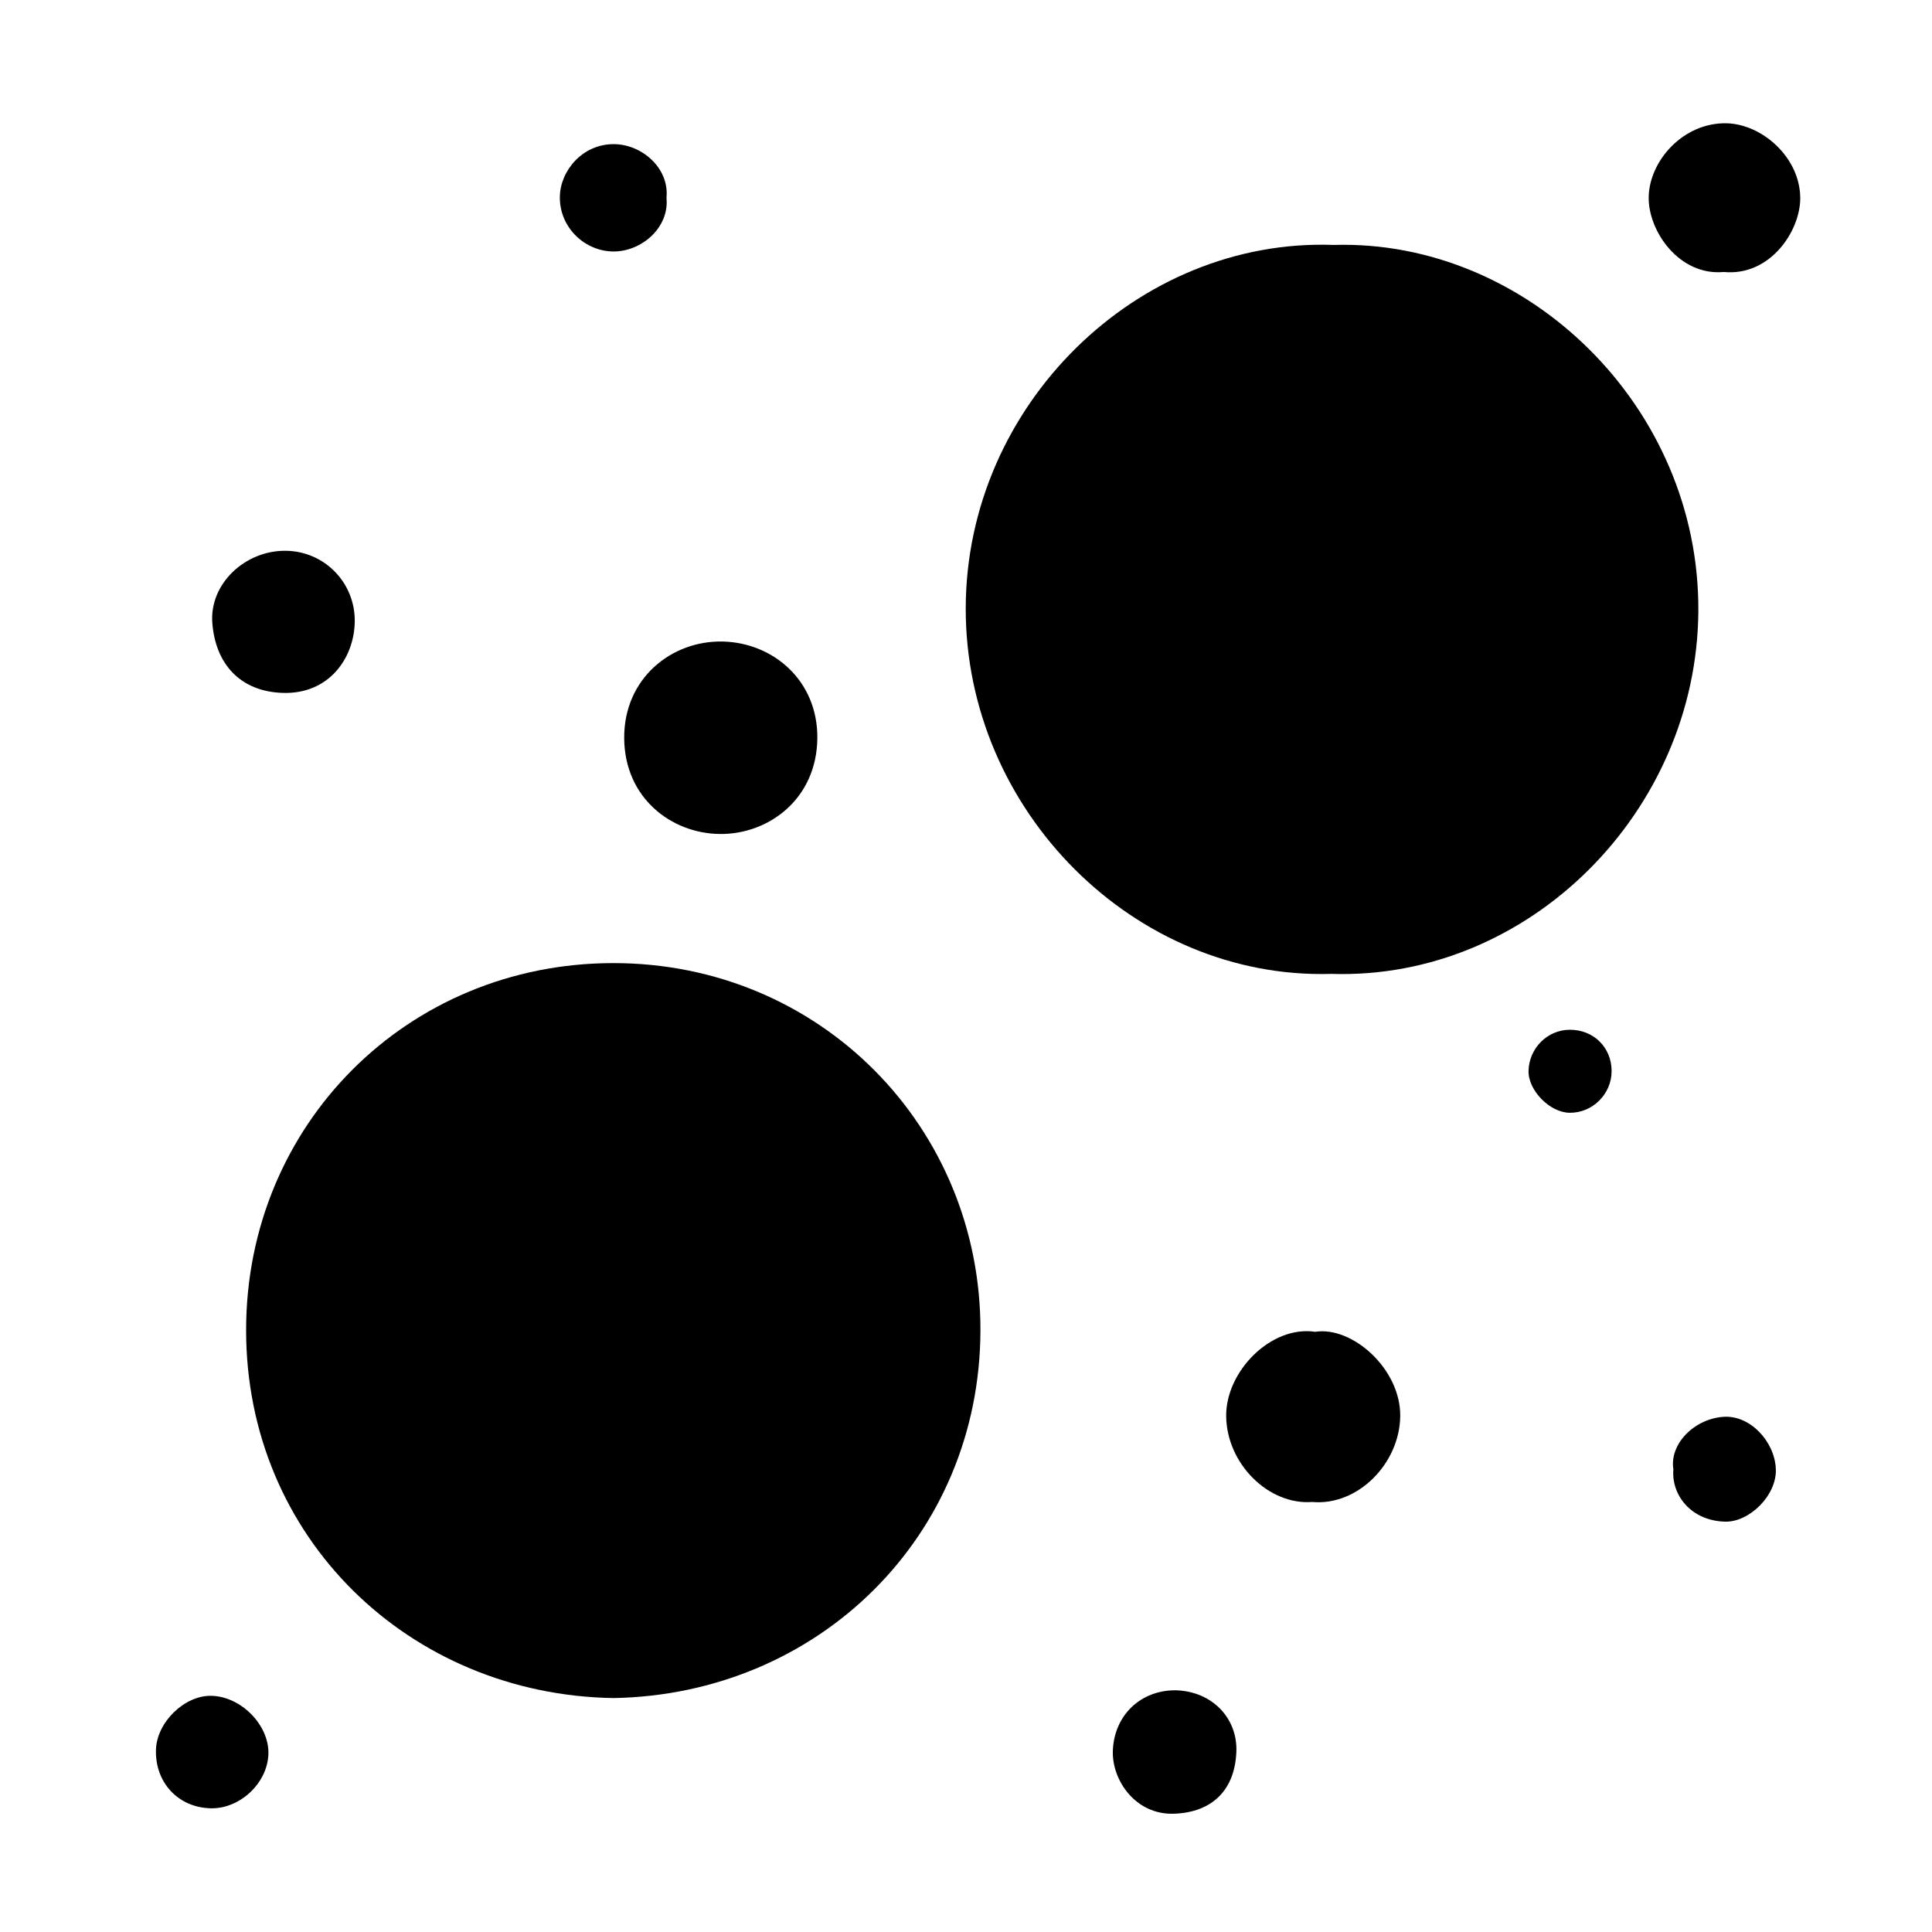 <?xml version="1.0" encoding="utf-8" standalone="no"?><svg xmlns:android="http://schemas.android.com/apk/res/android" height="36.0" width="36.0" xmlns="http://www.w3.org/2000/svg">
    <path d="M11.433,31.641c-3.796,-0.059 -6.852,-2.981 -6.847,-6.864c0.004,-3.822 3.006,-6.826 6.834,-6.831c3.865,-0.005 6.862,3.063 6.849,6.851C18.256,28.631 15.246,31.573 11.433,31.641z" fill="#000000" fill-opacity="1.0"/>
    <path d="M24.806,18.147c-3.66,0.109 -6.82,-3.038 -6.811,-6.817c0.008,-3.787 3.208,-6.899 6.857,-6.766c3.591,-0.107 6.822,3 6.794,6.829C31.619,15.116 28.496,18.266 24.806,18.147z" fill="#000000" fill-opacity="1.0"/>
    <path android:fillAlpha="0.83" android:strokeAlpha="0.83" d="M13.41,15.54c-0.896,-0.01 -1.773,-0.668 -1.779,-1.787c-0.006,-1.115 0.885,-1.821 1.837,-1.799c0.936,0.021 1.773,0.726 1.762,1.804C15.217,14.899 14.309,15.552 13.41,15.54z" fill="#000000" fill-opacity="1.0"/>
    <path android:fillAlpha="0.72" android:strokeAlpha="0.72" d="M24.45,27.987c-0.807,0.062 -1.592,-0.707 -1.602,-1.599c-0.009,-0.835 0.837,-1.695 1.658,-1.572c0.693,-0.108 1.597,0.694 1.585,1.575C26.078,27.278 25.295,28.064 24.45,27.987z" fill="#000000" fill-opacity="1.0"/>
    <path android:fillAlpha="0.83" android:strokeAlpha="0.83" d="M32.119,5.068c-0.83,0.076 -1.41,-0.764 -1.398,-1.398c0.013,-0.674 0.642,-1.386 1.444,-1.373c0.666,0.011 1.381,0.637 1.38,1.4C33.543,4.31 32.981,5.152 32.119,5.068z" fill="#000000" fill-opacity="1.0"/>
    <path android:fillAlpha="0.6" android:strokeAlpha="0.6" d="M5.323,10.263c0.725,0.007 1.304,0.6 1.287,1.334c-0.015,0.674 -0.487,1.346 -1.35,1.314c-0.785,-0.029 -1.246,-0.539 -1.304,-1.306C3.902,10.875 4.57,10.255 5.323,10.263z" fill="#000000" fill-opacity="1.0"/>
    <path android:fillAlpha="0.4" android:strokeAlpha="0.4" d="M21.91,31.496c0.682,0.02 1.15,0.524 1.128,1.14c-0.026,0.714 -0.445,1.134 -1.16,1.16c-0.723,0.026 -1.159,-0.629 -1.142,-1.168C20.757,31.972 21.244,31.491 21.91,31.496z" fill="#000000" fill-opacity="1.0"/>
    <path android:fillAlpha="0.94" android:strokeAlpha="0.94" d="M3.933,33.695c-0.608,-0.011 -1.045,-0.476 -1.027,-1.091c0.015,-0.512 0.531,-1.015 1.031,-1.005c0.559,0.011 1.087,0.553 1.064,1.094C4.979,33.228 4.472,33.704 3.933,33.695z" fill="#000000" fill-opacity="1.0"/>
    <path android:fillAlpha="0.77" android:strokeAlpha="0.77" d="M12.419,3.686c0.055,0.556 -0.463,0.997 -0.979,1c-0.535,0.003 -1.016,-0.441 -1.008,-1.018c0.006,-0.483 0.419,-0.986 1.009,-0.982C11.956,2.689 12.474,3.128 12.419,3.686z" fill="#000000" fill-opacity="1.0"/>
    <path android:fillAlpha="0.1" android:strokeAlpha="0.1" d="M31.181,27.377c-0.076,-0.469 0.39,-0.943 0.94,-0.977c0.491,-0.03 0.945,0.458 0.969,0.967c0.024,0.494 -0.492,0.998 -0.945,0.987C31.509,28.337 31.14,27.858 31.181,27.377z" fill="#000000" fill-opacity="1.0"/>
    <path d="M30.03,19.957c0.001,0.429 -0.357,0.784 -0.784,0.778c-0.37,-0.005 -0.775,-0.421 -0.764,-0.785c0.013,-0.421 0.352,-0.759 0.765,-0.762C29.693,19.185 30.029,19.516 30.03,19.957z" fill="#000000" fill-opacity="1.0"/>
</svg>